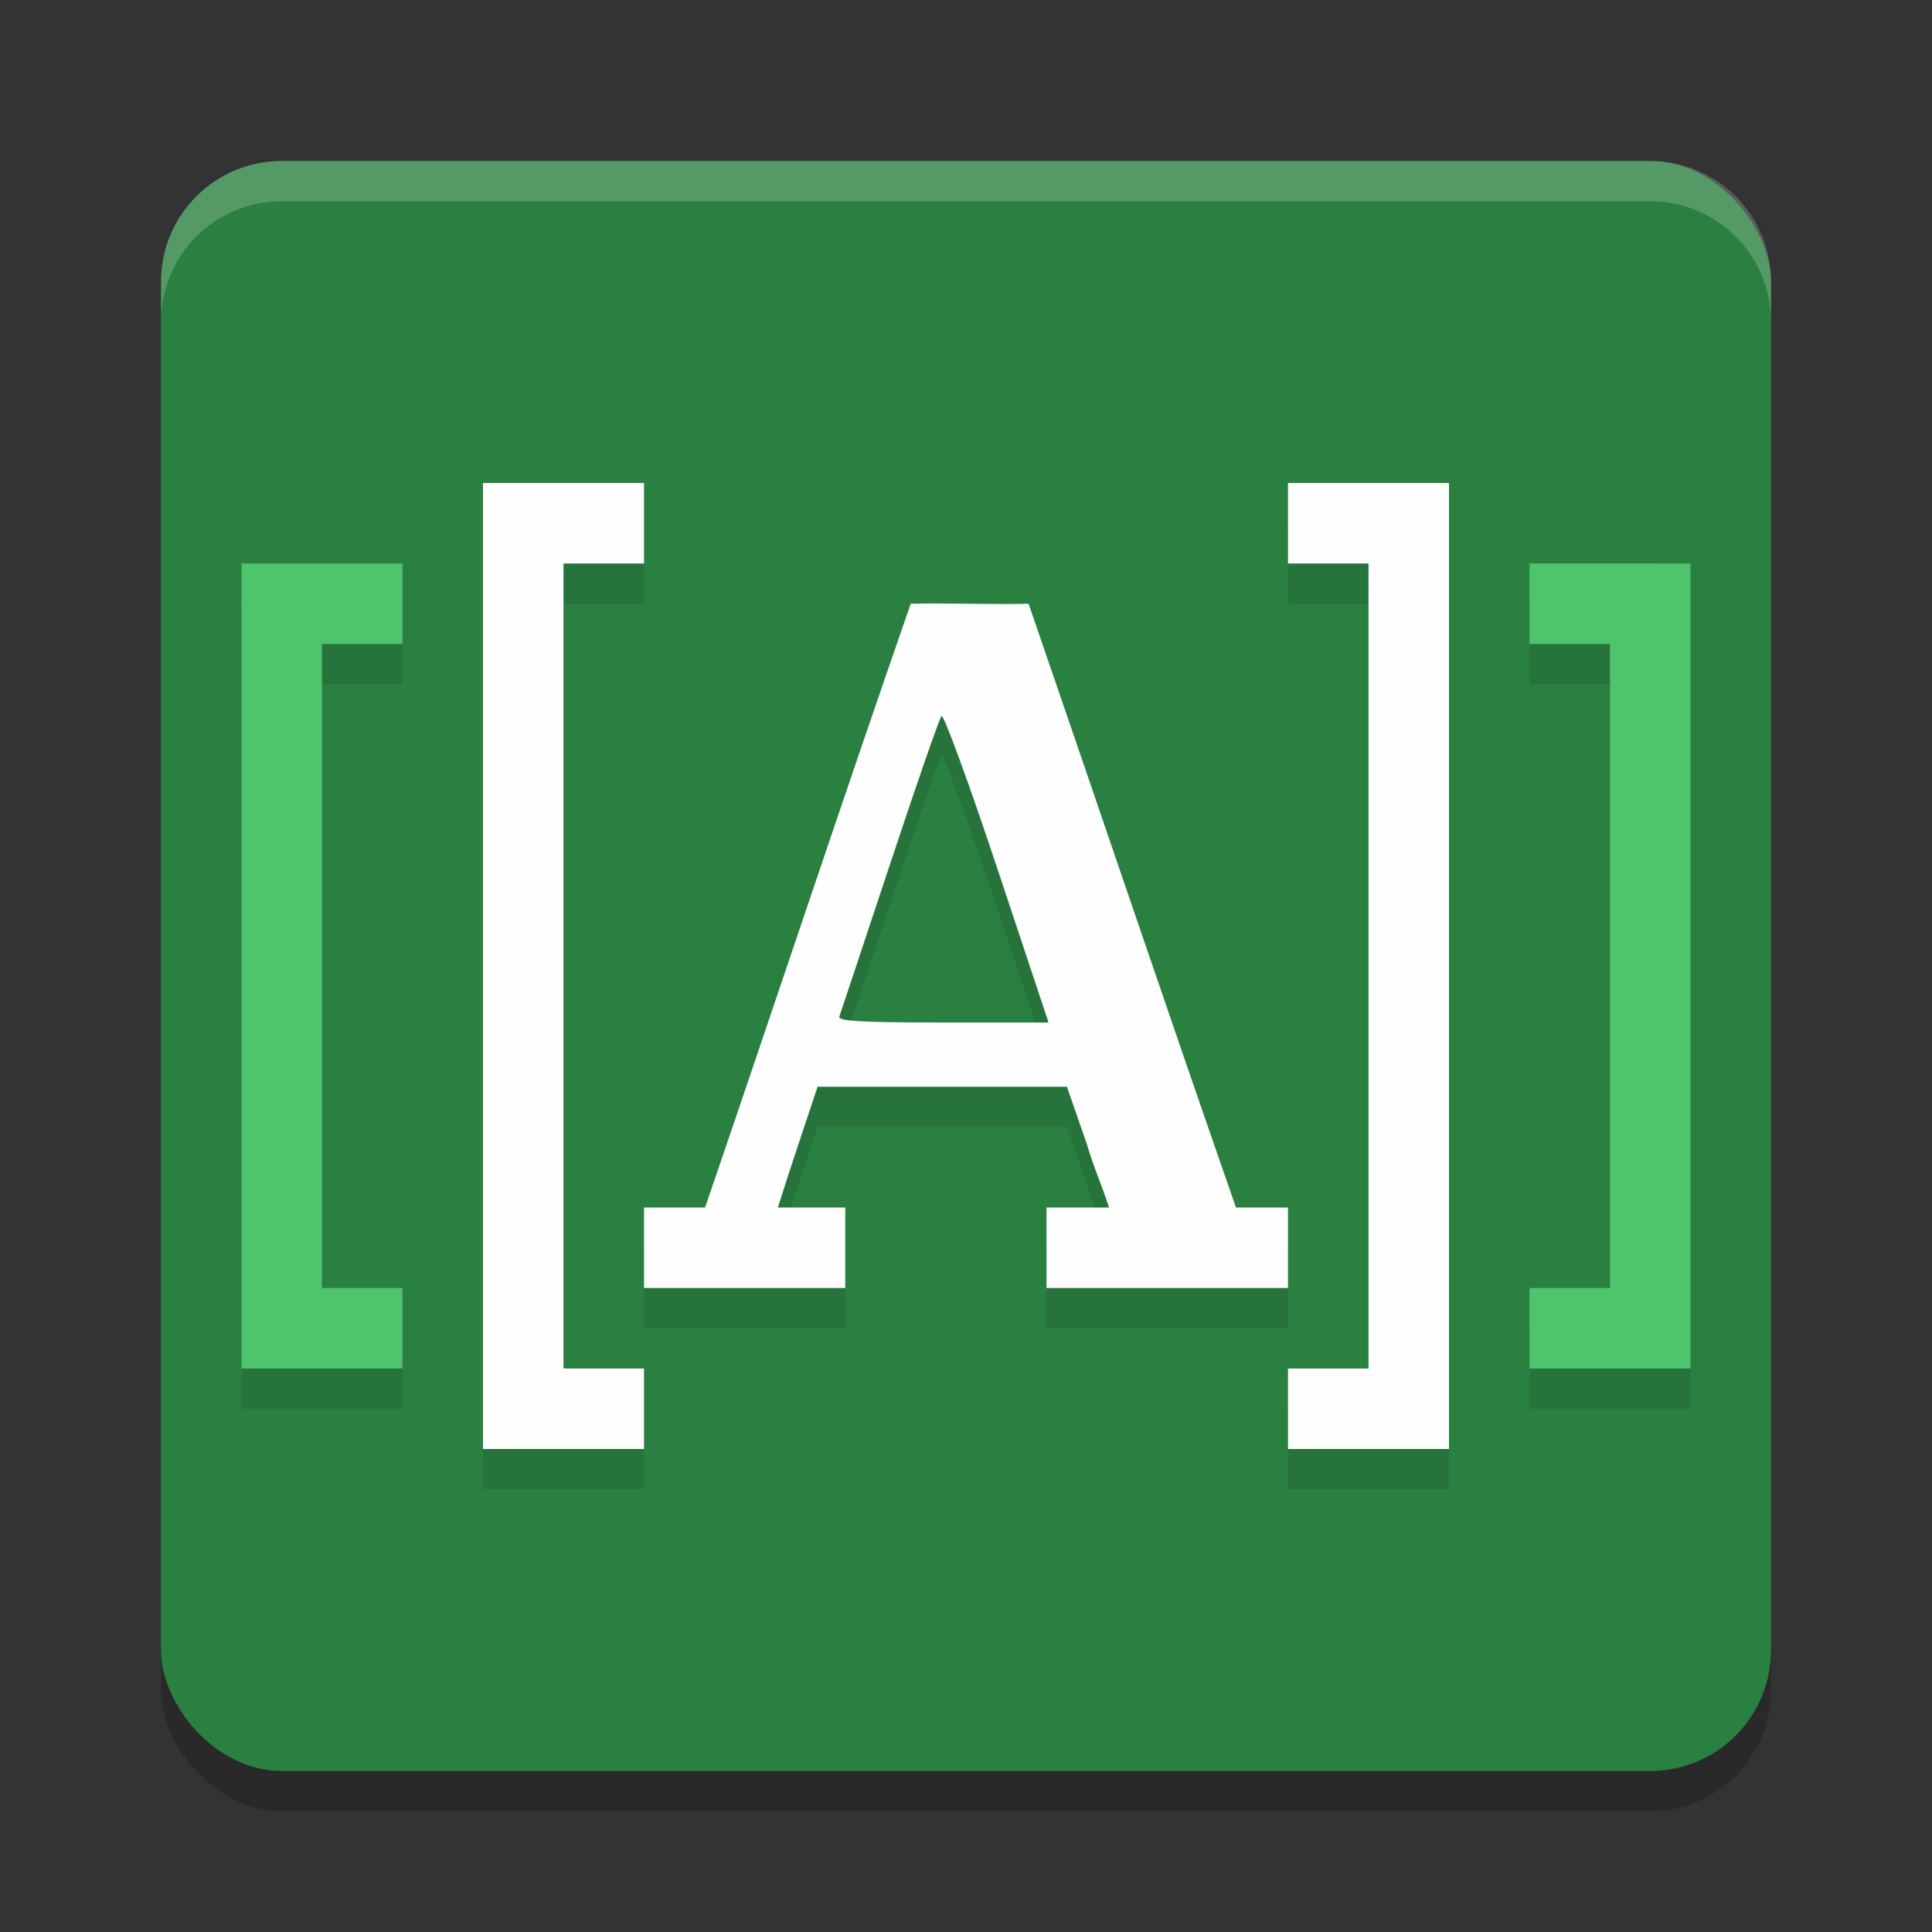 <?xml version="1.0" encoding="UTF-8" standalone="no"?>
<svg
   xmlns:dc="http://purl.org/dc/elements/1.1/"
   xmlns:cc="http://creativecommons.org/ns#"
   xmlns:rdf="http://www.w3.org/1999/02/22-rdf-syntax-ns#"
   xmlns:svg="http://www.w3.org/2000/svg"
   xmlns="http://www.w3.org/2000/svg"
   xmlns:sodipodi="http://sodipodi.sourceforge.net/DTD/sodipodi-0.dtd"
   xmlns:inkscape="http://www.inkscape.org/namespaces/inkscape"
   width="48"
   height="48"
   version="1.1"
   id="svg20"
   sodipodi:docname="appimagekit-athens.svg"
   inkscape:version="0.92.5 (2060ec1f9f, 2020-04-08)">
  <rect width="100%" height="100%" fill="#333333" stroke="none"/>
  <defs
     id="defs24" />
  <sodipodi:namedview
     pagecolor="#fefefe"
     bordercolor="#33994e"
     borderopacity="1"
     objecttolerance="10"
     gridtolerance="10"
     guidetolerance="10"
     inkscape:pageopacity="0"
     inkscape:pageshadow="2"
     inkscape:window-width="783"
     inkscape:window-height="480"
     id="namedview22"
     showgrid="false"
     inkscape:zoom="4.9166667"
     inkscape:cx="24"
     inkscape:cy="24"
     inkscape:window-x="0"
     inkscape:window-y="28"
     inkscape:window-maximized="0"
     inkscape:current-layer="svg20" />
  <rect
     style="opacity:0.2"
     width="40"
     height="40"
     x="4"
     y="5"
     ry="3"
     id="rect2" />
  <rect
     style="fill:#2a8041;fill-opacity:1"
     width="40"
     height="40"
     x="4"
     y="4"
     ry="3"
     id="rect4" />
  <path
     style="opacity:0.1"
     d="m 12,13 v 2 20 2 h 2 2 V 35 H 14 V 15 h 2 v -2 h -2 z m 20,0 v 2 h 2 v 20 h -2 v 2 h 2 2 V 35 15 13 H 34 Z M 6,15 v 2 16 2 h 2 2 V 33 H 8 V 17 h 2 V 15 H 8 Z m 32,0 v 2 h 2 v 16 h -2 v 2 h 2 2 V 33 17 15 h -2 z m -14.641,0.994 c -0.244,-7.12e-4 -0.488,1.66e-4 -0.732,0.006 -1.702,4.894 -3.421,10.072 -5.109,15 H 16 v 2 H 16.699 20.5 21 v -2 h -1.674 c 0.314,-1.005 0.657,-2 0.986,-3 h 6.195 l 0.502,1.447 C 27.158,29.966 27.39,30.481 27.553,31 H 26 V 31.828 33 h 5 1 v -2 h -1.293 c -1.719,-4.931 -3.456,-10.078 -5.152,-15 -0.732,0.017 -1.463,-0.004 -2.195,-0.006 z m 0.031,2.797 c 0.052,-0.056 0.671,1.634 1.377,3.756 l 1.283,3.857 h -2.627 c -2.049,0 -2.614,-0.033 -2.57,-0.152 0.03,-0.084 0.594,-1.775 1.25,-3.756 0.656,-1.981 1.236,-3.649 1.287,-3.705 z"
     id="path6" />
  <path
     style="fill:#fefefe;fill-opacity:1"
     d="M 23.359 14.994 C 23.115 14.993 22.871 14.994 22.627 15 C 20.925 19.894 19.206 25.072 17.518 30 L 16 30 L 16 32 L 16.699 32 L 20.5 32 L 21 32 L 21 30 L 19.326 30 C 19.64 28.995 19.983 28 20.312 27 L 26.508 27 L 27.01 28.447 C 27.158 28.966 27.39 29.481 27.553 30 L 26 30 L 26 30.828 L 26 32 L 31 32 L 32 32 L 32 30 L 30.707 30 C 28.988 25.069 27.251 19.922 25.555 15 C 24.822 15.017 24.092 14.996 23.359 14.994 z M 23.391 17.791 C 23.442 17.735 24.062 19.425 24.768 21.547 L 26.051 25.404 L 23.424 25.404 C 21.375 25.404 20.81 25.371 20.854 25.252 C 20.884 25.168 21.447 23.477 22.104 21.496 C 22.76 19.515 23.339 17.847 23.391 17.791 z"
     id="path8" />
  <path
     style="opacity:0.2;fill:#fefefe"
     d="M 7 4 C 5.338 4 4 5.338 4 7 L 4 8 C 4 6.338 5.338 5 7 5 L 41 5 C 42.662 5 44 6.338 44 8 L 44 7 C 44 5.338 42.662 4 41 4 L 7 4 z"
     id="path10" />
  <path
     style="fill:#fefefe;fill-opacity:1"
     d="M 12 12 L 12 14 L 12 34 L 12 36 L 14 36 L 16 36 L 16 34 L 14 34 L 14 14 L 16 14 L 16 12 L 14 12 L 12 12 z"
     id="path12" />
  <path
     style="fill:#4ec46d"
     d="M 6 14 L 6 16 L 6 32 L 6 34 L 8 34 L 10 34 L 10 32 L 8 32 L 8 16 L 10 16 L 10 14 L 8 14 L 6 14 z"
     id="path14" />
  <path
     style="fill:#fefefe;fill-opacity:1"
     d="m 36,12 v 2 20 2 h -2 -2 v -2 h 2 V 14 h -2 v -2 h 2 z"
     id="path16" />
  <path
     style="fill:#4ec46d"
     d="m 42,14 v 2 16 2 h -2 -2 v -2 h 2 V 16 h -2 v -2 h 2 z"
     id="path18" />
</svg>

